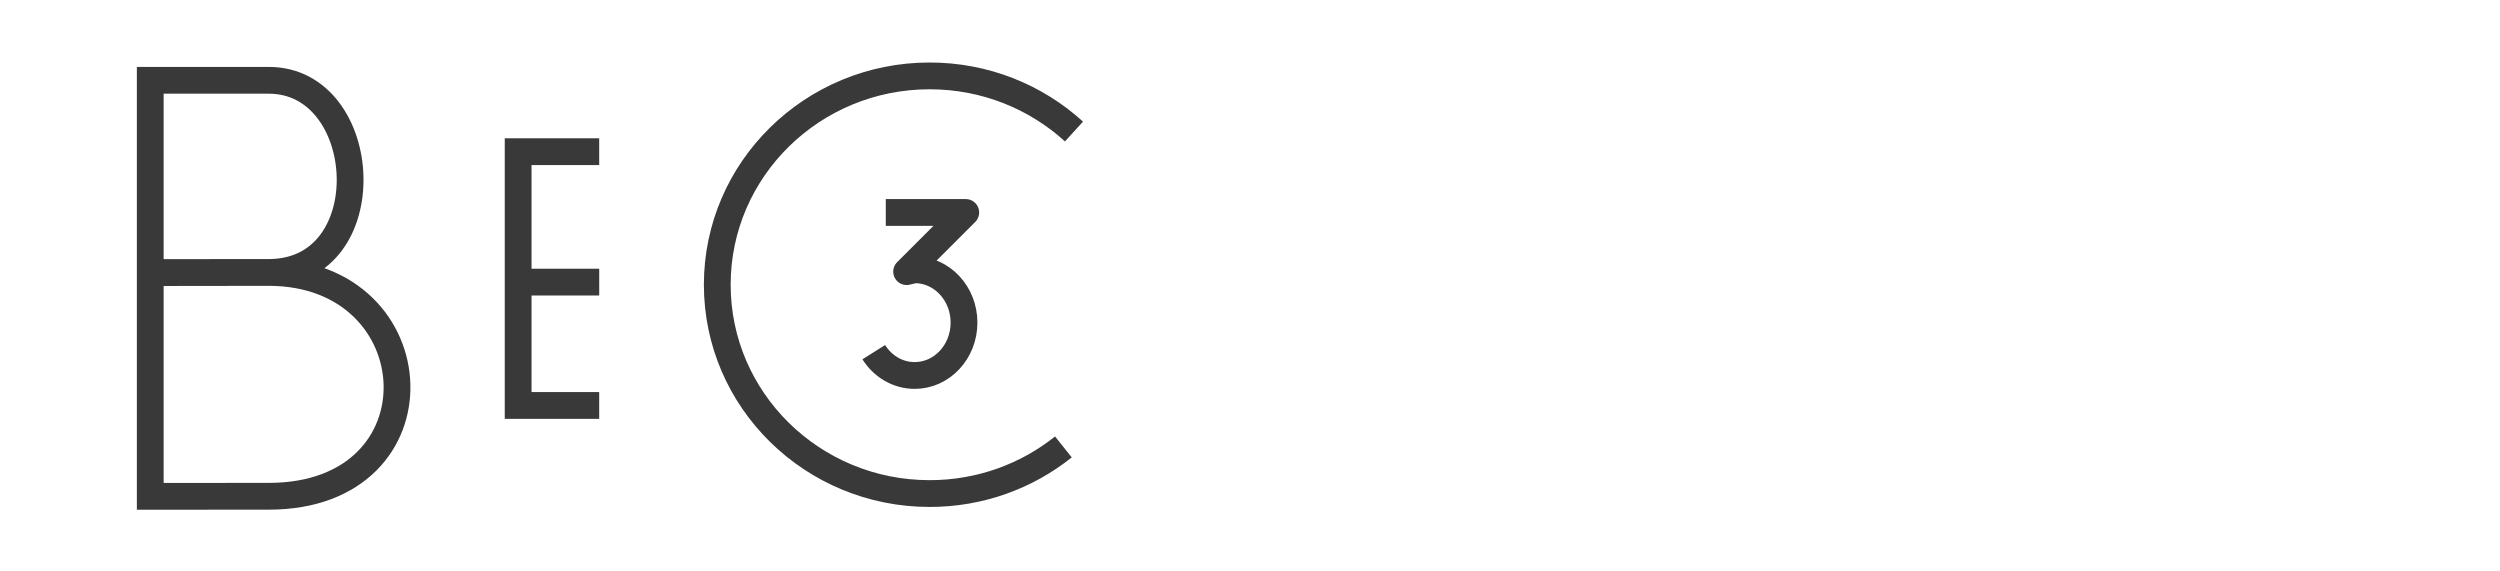 <?xml version="1.0" encoding="utf-8"?>
<!-- Generator: Adobe Illustrator 16.0.0, SVG Export Plug-In . SVG Version: 6.00 Build 0)  -->
<!DOCTYPE svg PUBLIC "-//W3C//DTD SVG 1.1//EN" "http://www.w3.org/Graphics/SVG/1.1/DTD/svg11.dtd">
<svg version="1.1" id="Layer_1" xmlns="http://www.w3.org/2000/svg" xmlns:xlink="http://www.w3.org/1999/xlink" x="0px" y="0px"
	 width="140px" height="32px" viewBox="0 0 140 32" enable-background="new 0 0 140 32" xml:space="preserve">
<path fill="none" stroke="#393939" stroke-width="1.5" stroke-miterlimit="10" d="M8.414,27.795V4.497c0,0,1.901,0,6.638,0
	c5.773,0,6.366,10.76,0,10.76c-6.119,0-6.657,0.009-6.657,0.009s2.794-0.009,6.657-0.009c9.227,0,9.918,12.534,0,12.534
	L8.414,27.795z"/>
<polyline fill="none" stroke="#393939" stroke-width="1.5" stroke-miterlimit="10" points="33.555,22.706 29.016,22.706 
	29.016,8.494 33.555,8.494 "/>
<line fill="none" stroke="#393939" stroke-width="1.5" stroke-miterlimit="10" x1="29.115" y1="15.798" x2="33.556" y2="15.798"/>
<path fill="none" stroke="#393939" stroke-width="1.5" stroke-miterlimit="10" d="M59.55,25.028c-2.044,1.633-4.65,2.611-7.49,2.611
	c-6.567,0-11.893-5.235-11.893-11.695c0-6.458,5.325-11.694,11.893-11.694c3.12,0,5.961,1.182,8.083,3.115"/>
<path fill="none" stroke="#393939" stroke-width="1.5" stroke-linejoin="round" stroke-miterlimit="10" d="M49.604,11.899h4.479
	l-3.312,3.312l0.451-0.105c1.525,0,2.763,1.326,2.763,2.96c0,1.636-1.237,2.961-2.763,2.961c-0.954,0-1.795-0.518-2.291-1.305"/>
</svg>

